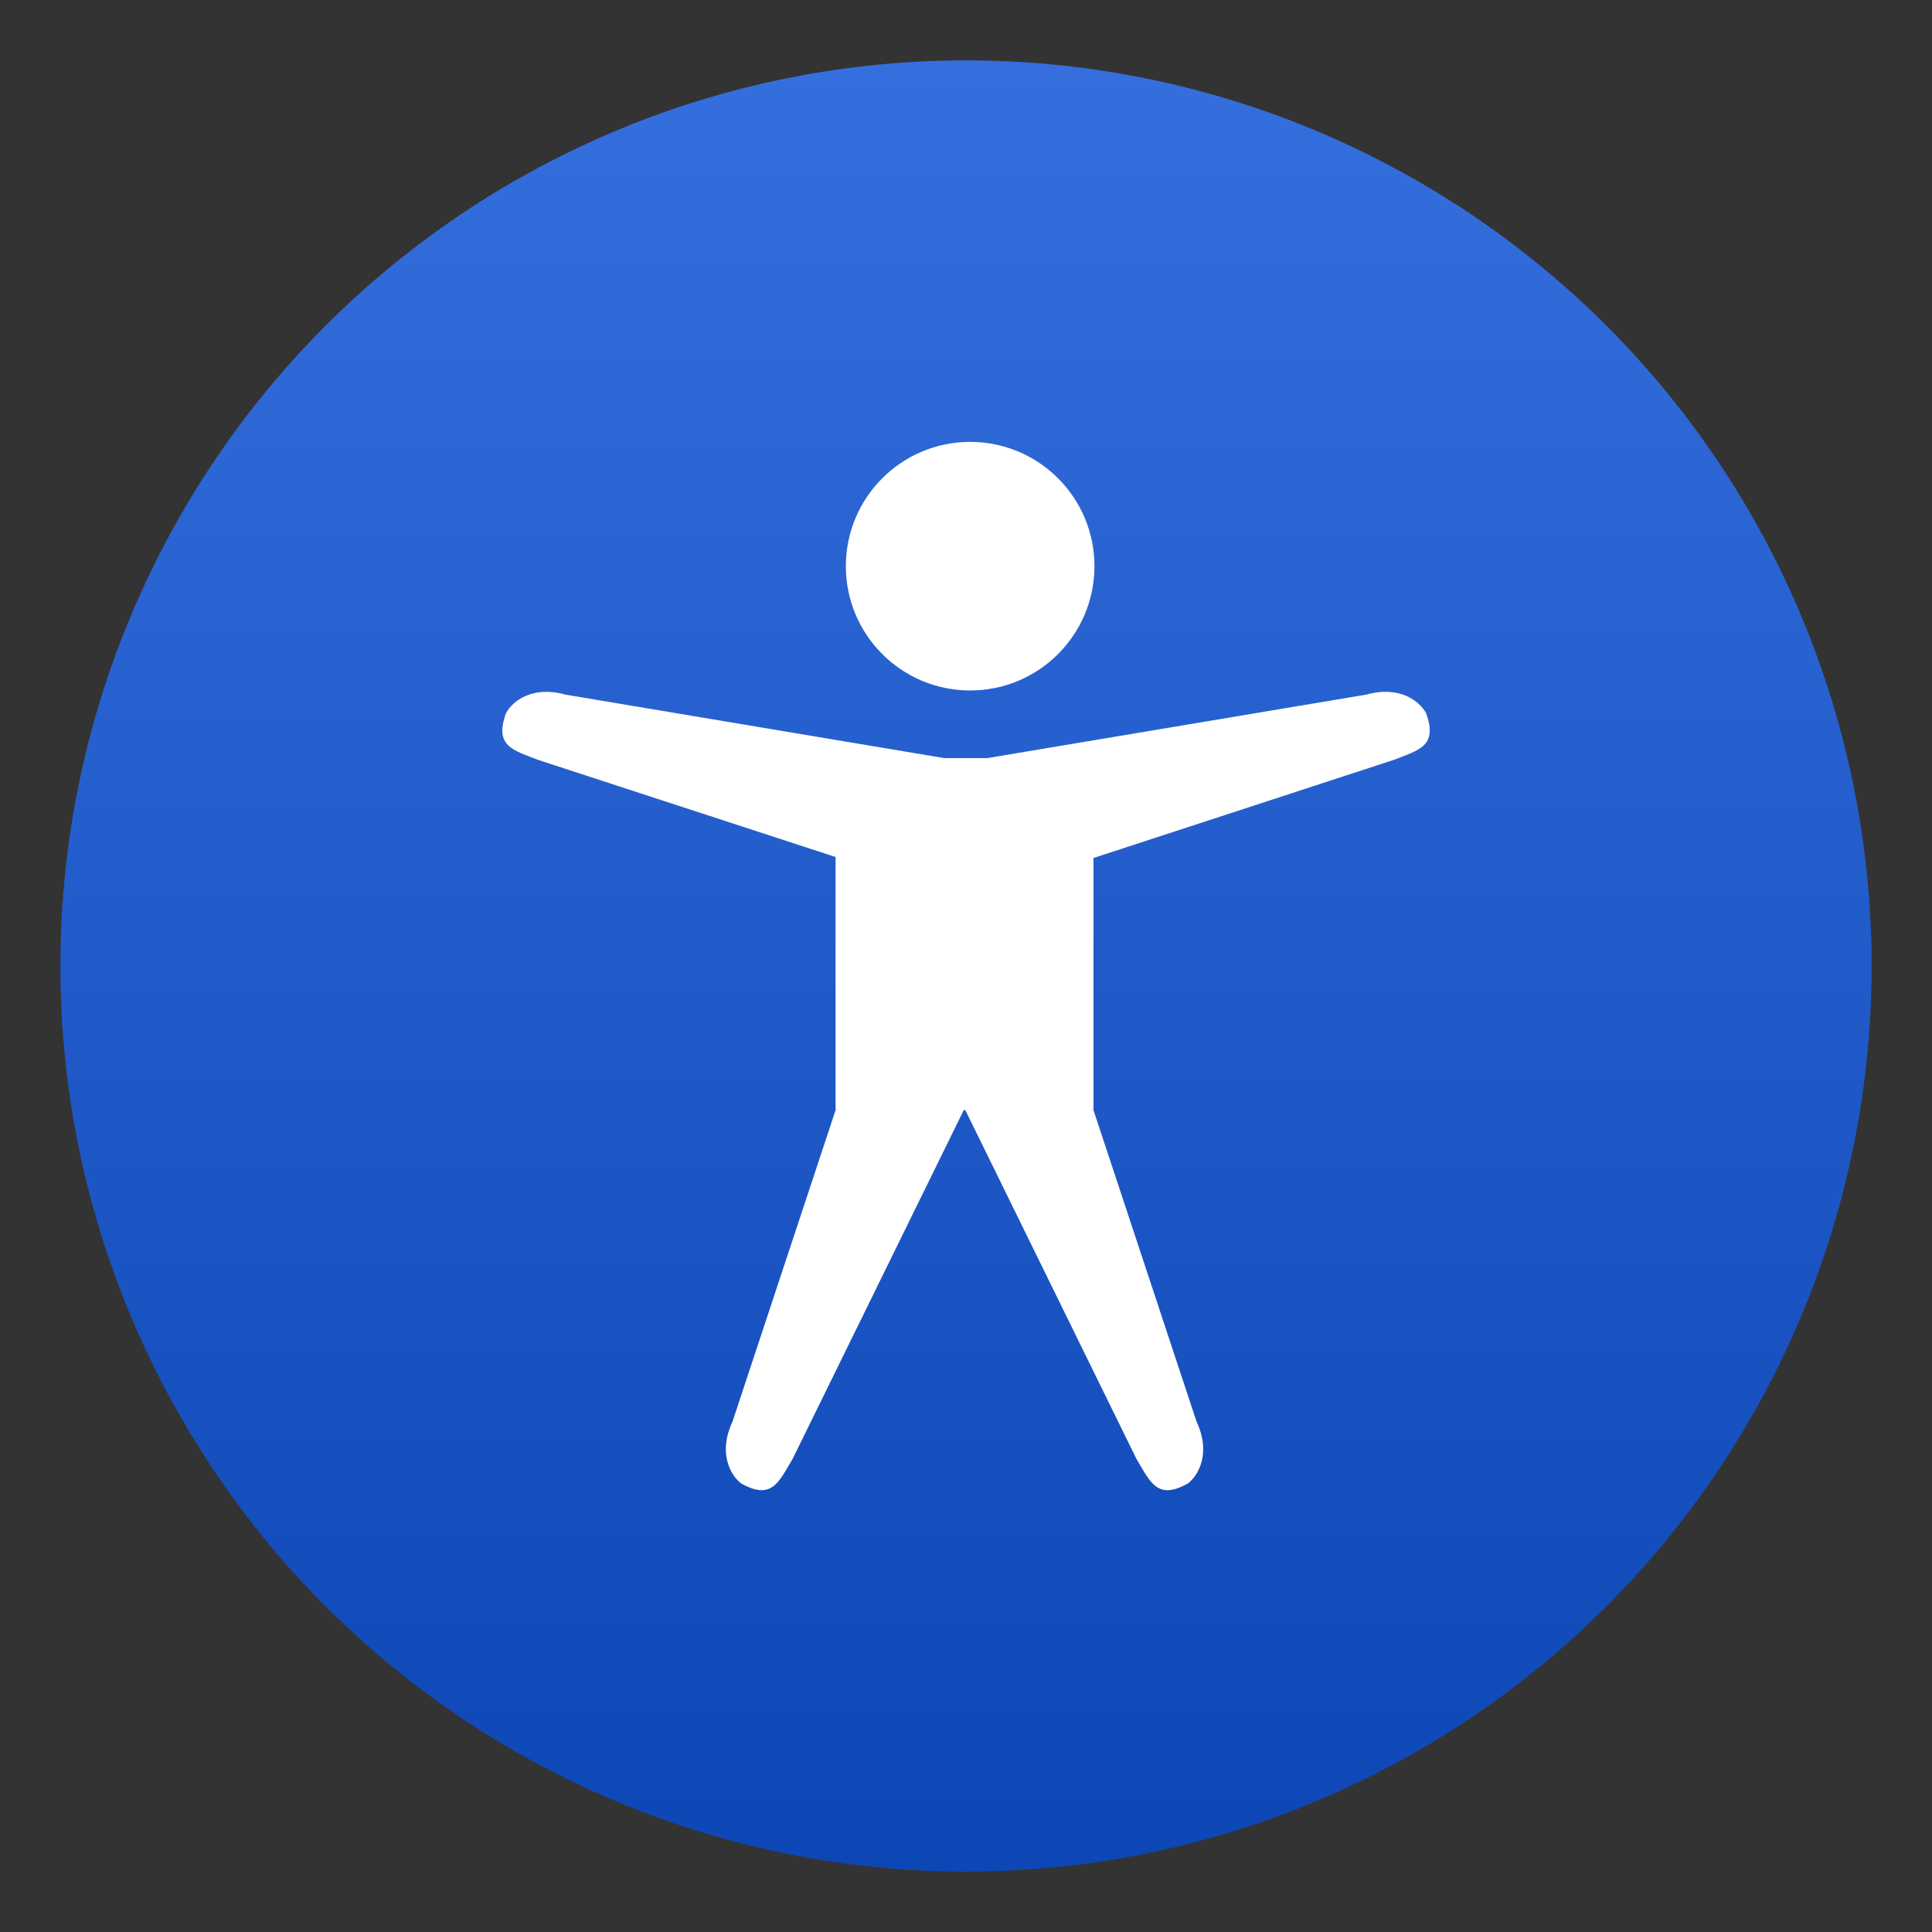 <?xml version="1.0" encoding="UTF-8" standalone="no"?>
<!-- Created with Inkscape (http://www.inkscape.org/) -->

<svg
   xmlns:dc="http://purl.org/dc/elements/1.1/"
   xmlns:cc="http://creativecommons.org/ns#"
   xmlns:rdf="http://www.w3.org/1999/02/22-rdf-syntax-ns#"
   xmlns:svg="http://www.w3.org/2000/svg"
   xmlns="http://www.w3.org/2000/svg"
   xmlns:xlink="http://www.w3.org/1999/xlink"
   xmlns:sodipodi="http://sodipodi.sourceforge.net/DTD/sodipodi-0.dtd"
   xmlns:inkscape="http://www.inkscape.org/namespaces/inkscape"
   version="1.1"
   id="svg2"
   width="32"
   height="32"
   viewBox="0 0 32 32"
   sodipodi:docname="cs-universal-access.svg"
   inkscape:version="0.92.3 (2405546, 2018-03-11)">
  <rect x="0" y="0" width="32" height="32" fill="#333333" stroke="none"/>
  <defs
     id="defs6">
    <linearGradient
       inkscape:collect="always"
       id="linearGradient934">
      <stop
         style="stop-color:#356fdd;stop-opacity:1;"
         offset="0"
         id="stop930" />
      <stop
         style="stop-color:#0d47b5;stop-opacity:1"
         offset="1"
         id="stop932" />
    </linearGradient>
    <linearGradient
       inkscape:collect="always"
       xlink:href="#linearGradient934"
       id="linearGradient936"
       x1="31.062"
       y1="1"
       x2="31.062"
       y2="30.938"
       gradientUnits="userSpaceOnUse" />
  </defs>
  <sodipodi:namedview
     pagecolor="#ffffff"
     bordercolor="#666666"
     borderopacity="1"
     objecttolerance="10"
     gridtolerance="10"
     guidetolerance="10"
     inkscape:pageopacity="0"
     inkscape:pageshadow="2"
     inkscape:window-width="1366"
     inkscape:window-height="701"
     id="namedview4"
     showgrid="false"
     inkscape:zoom="16"
     inkscape:cx="14.640453"
     inkscape:cy="19.701057"
     inkscape:window-x="0"
     inkscape:window-y="0"
     inkscape:window-maximized="1"
     inkscape:current-layer="svg2" />
  <circle
     style="opacity:1;fill:url(#linearGradient936);fill-opacity:1;stroke:none;stroke-width:1.242;stroke-linecap:round;stroke-linejoin:round;stroke-miterlimit:4;stroke-dasharray:none;stroke-opacity:1"
     id="path868"
     cx="16"
     cy="16"
     r="15" />
  <g
     id="g876"
     transform="matrix(1.25,0,0,1.25,-0.16,-0.461)">
    <circle
       r="1.647"
       cy="7.871"
       cx="12.983"
       id="path817"
       style="opacity:1;fill:#ffffff;fill-opacity:1;stroke:none;stroke-width:1.034;stroke-linecap:round;stroke-linejoin:round;stroke-miterlimit:4;stroke-dasharray:none;stroke-opacity:1" />
    <rect
       y="10.414"
       x="11.2"
       height="4.664"
       width="3.417"
       id="rect819"
       style="opacity:1;fill:#ffffff;fill-opacity:1;stroke:none;stroke-width:1;stroke-linecap:round;stroke-linejoin:round;stroke-miterlimit:4;stroke-dasharray:none;stroke-opacity:1" />
    <path
       sodipodi:nodetypes="cccccc"
       inkscape:connector-curvature="0"
       id="path821"
       d="M 11.336,11.769 7.268,10.441 C 6.923,10.307 6.676,10.258 6.832,9.82 6.918,9.659 7.182,9.45 7.62,9.573 L 12.8,10.441 Z"
       style="fill:#ffffff;fill-opacity:1;stroke:none;stroke-width:1px;stroke-linecap:butt;stroke-linejoin:miter;stroke-opacity:1" />
    <path
       sodipodi:nodetypes="cccccc"
       inkscape:connector-curvature="0"
       id="path821-3"
       d="m 14.521,11.769 4.068,-1.329 c 0.345,-0.134 0.592,-0.183 0.436,-0.62 C 18.938,9.659 18.674,9.45 18.236,9.572 l -5.18,0.868 z"
       style="fill:#ffffff;fill-opacity:1;stroke:none;stroke-width:1px;stroke-linecap:butt;stroke-linejoin:miter;stroke-opacity:1" />
    <path
       sodipodi:nodetypes="cccccc"
       inkscape:connector-curvature="0"
       id="path821-3-6"
       d="m 12.826,14.889 2.359,4.808 c 0.189,0.318 0.279,0.554 0.684,0.328 0.144,-0.112 0.307,-0.407 0.114,-0.819 l -1.366,-4.128 z"
       style="fill:#ffffff;fill-opacity:1;stroke:none;stroke-width:1px;stroke-linecap:butt;stroke-linejoin:miter;stroke-opacity:1" />
    <path
       sodipodi:nodetypes="cccccc"
       inkscape:connector-curvature="0"
       id="path821-3-6-7"
       d="m 12.991,14.889 -2.359,4.808 c -0.189,0.318 -0.279,0.554 -0.684,0.328 -0.144,-0.112 -0.307,-0.407 -0.114,-0.819 l 1.366,-4.128 z"
       style="fill:#ffffff;fill-opacity:1;stroke:none;stroke-width:1px;stroke-linecap:butt;stroke-linejoin:miter;stroke-opacity:1" />
  </g>
</svg>
